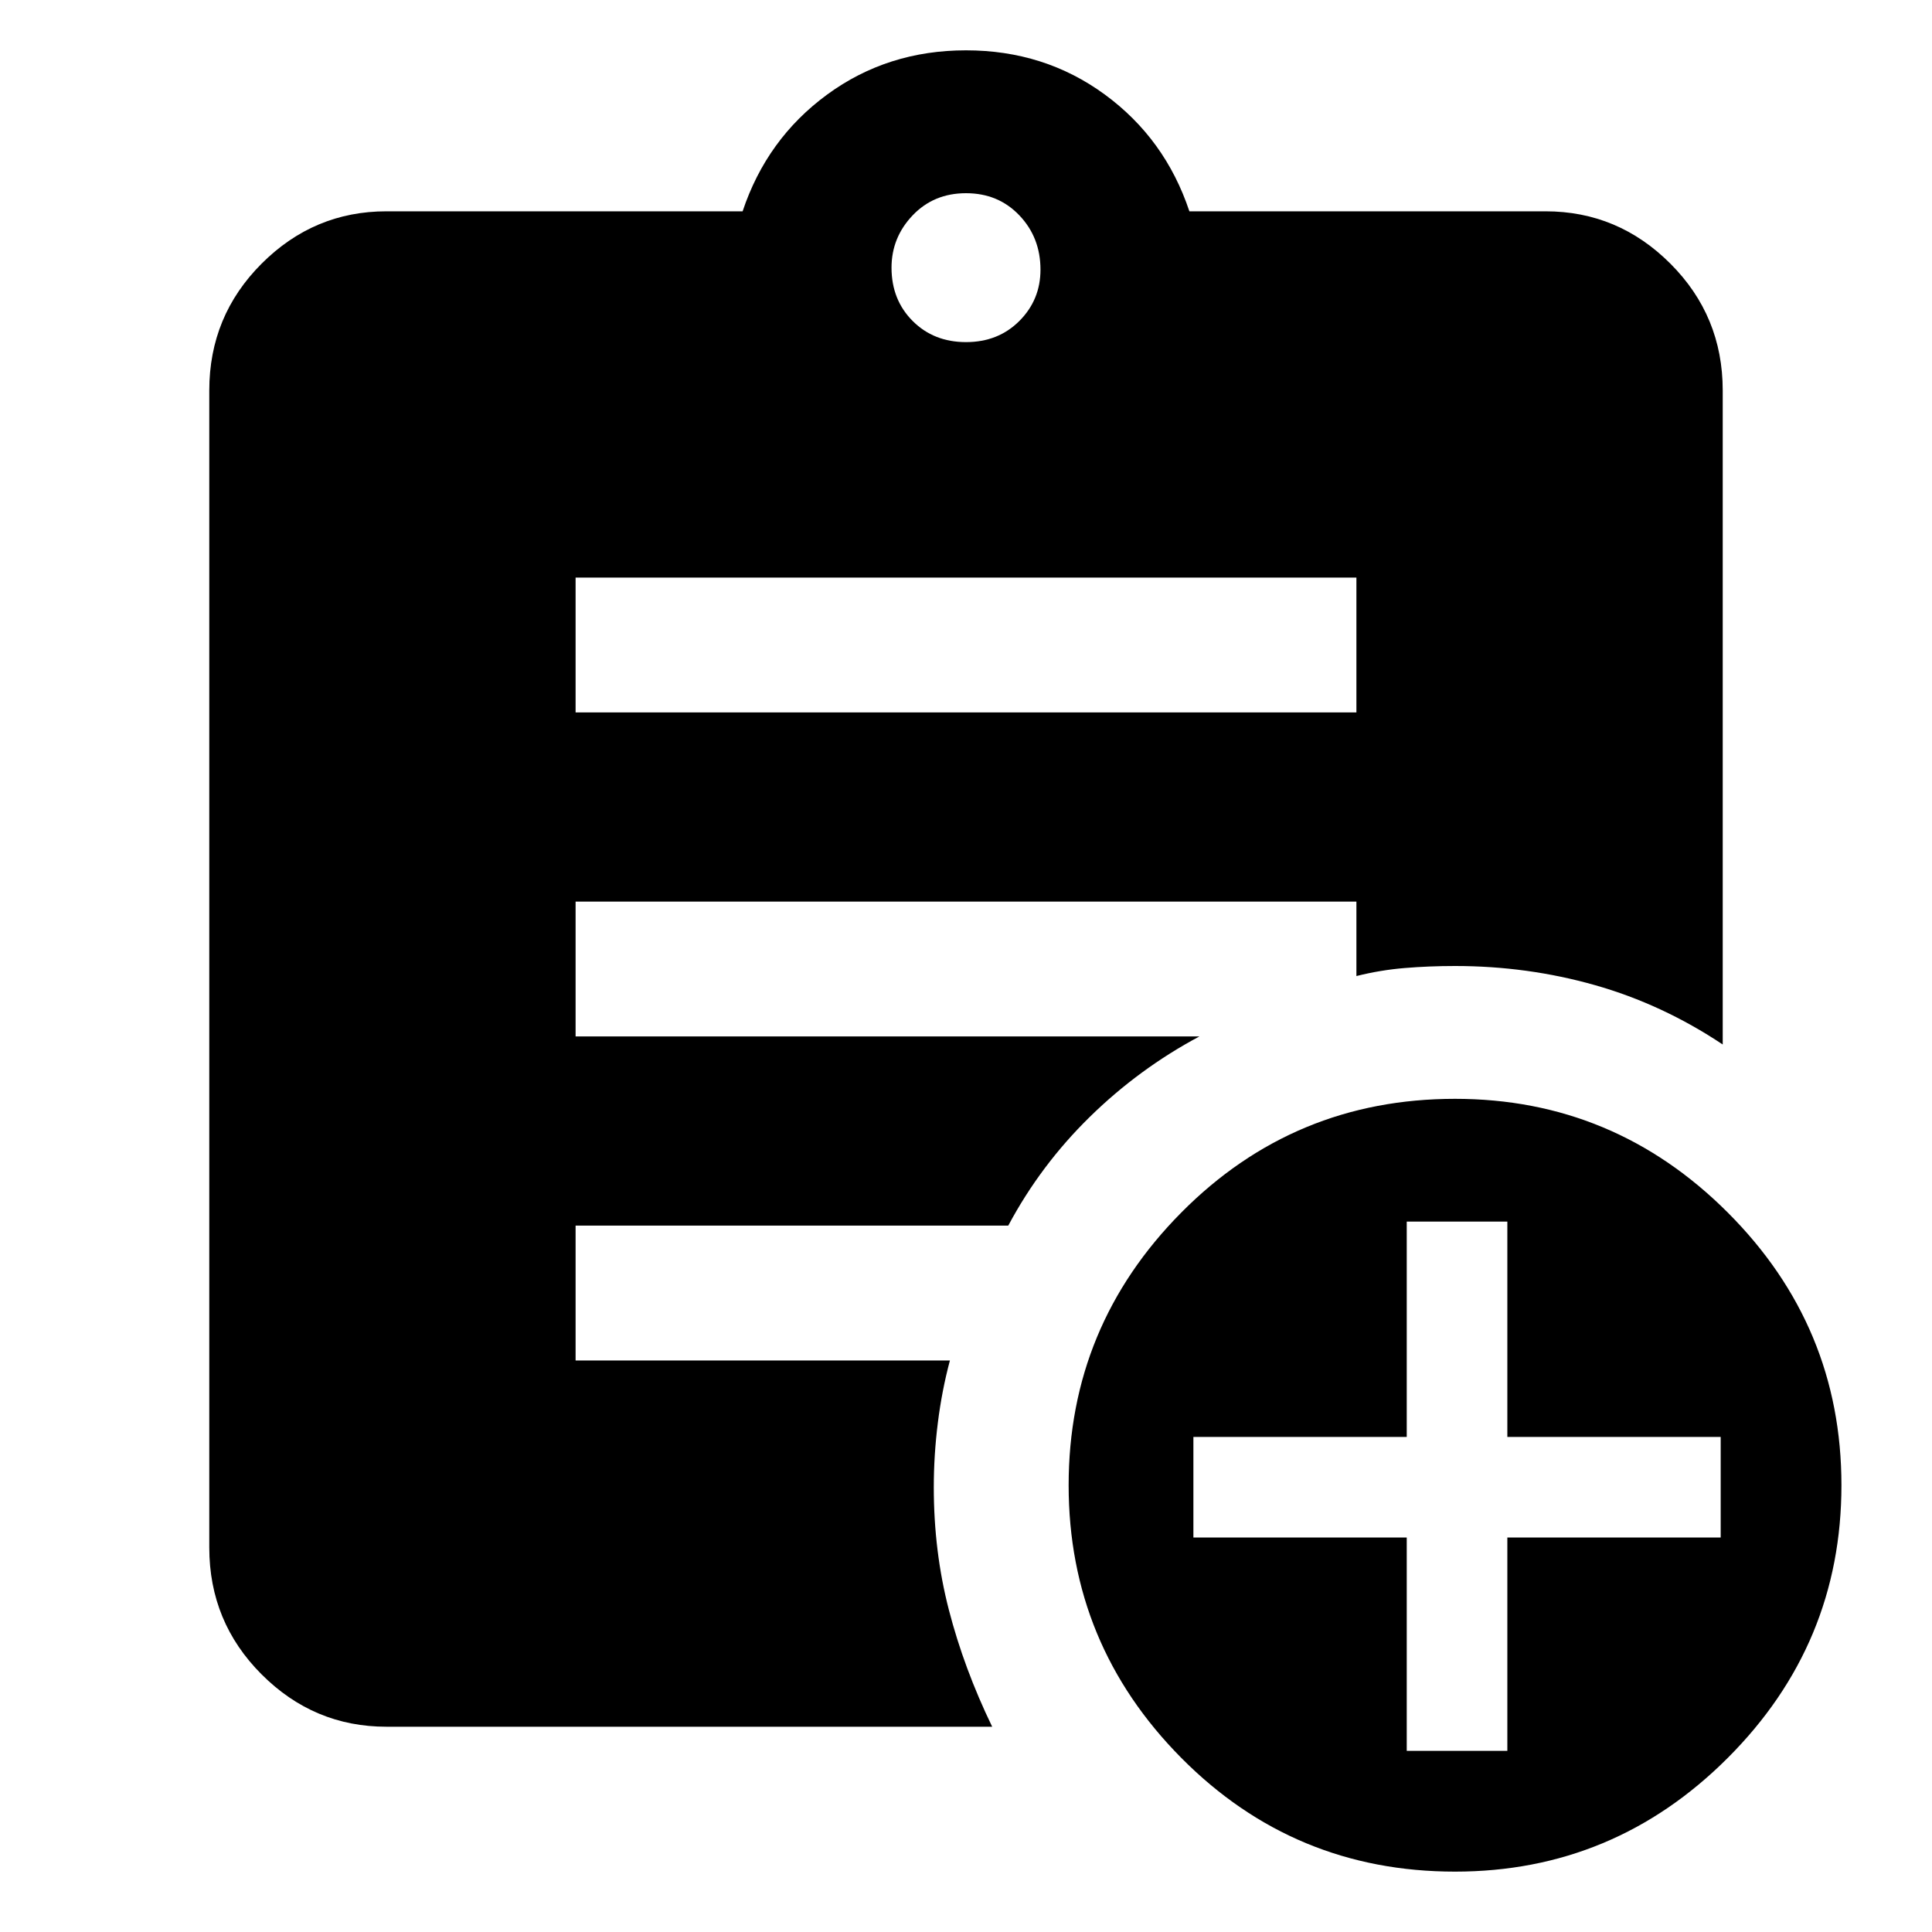<svg xmlns="http://www.w3.org/2000/svg" height="40" width="40"><path d="M20 7.083q.667 0 1.104-.437.438-.438.438-1.063 0-.666-.438-1.125Q20.667 4 20 4t-1.104.458q-.438.459-.438 1.084 0 .666.438 1.104.437.437 1.104.437ZM30.125 38.75q-3.333 0-5.667-2.354-2.333-2.354-2.333-5.646t2.333-5.646q2.334-2.354 5.667-2.354 3.292 0 5.646 2.354t2.354 5.646q0 3.292-2.354 5.646t-5.646 2.354Zm-1-2.5h2.083v-4.417h4.417V29.75h-4.417v-4.458h-2.083v4.458h-4.417v2.083h4.417Zm-17.208-21.5h16.166v-2.792H11.917Zm8.625 21H8q-1.5 0-2.583-1.083-1.084-1.084-1.084-2.625V8.083q0-1.541 1.084-2.625Q6.5 4.375 8 4.375h7.375q.5-1.5 1.75-2.417 1.25-.916 2.875-.916t2.875.916q1.25.917 1.75 2.417H32q1.5 0 2.583 1.083 1.084 1.084 1.084 2.625v13.542q-1.25-.833-2.646-1.229Q31.625 20 30.125 20q-.542 0-1.042.042-.5.041-1 .166v-1.541H11.917v2.791h12.916q-1.25.667-2.271 1.667-1.02 1-1.687 2.25h-8.958v2.792h7.75q-.167.625-.25 1.291-.084.667-.084 1.334 0 1.333.313 2.541.312 1.209.896 2.417Z"/></svg>